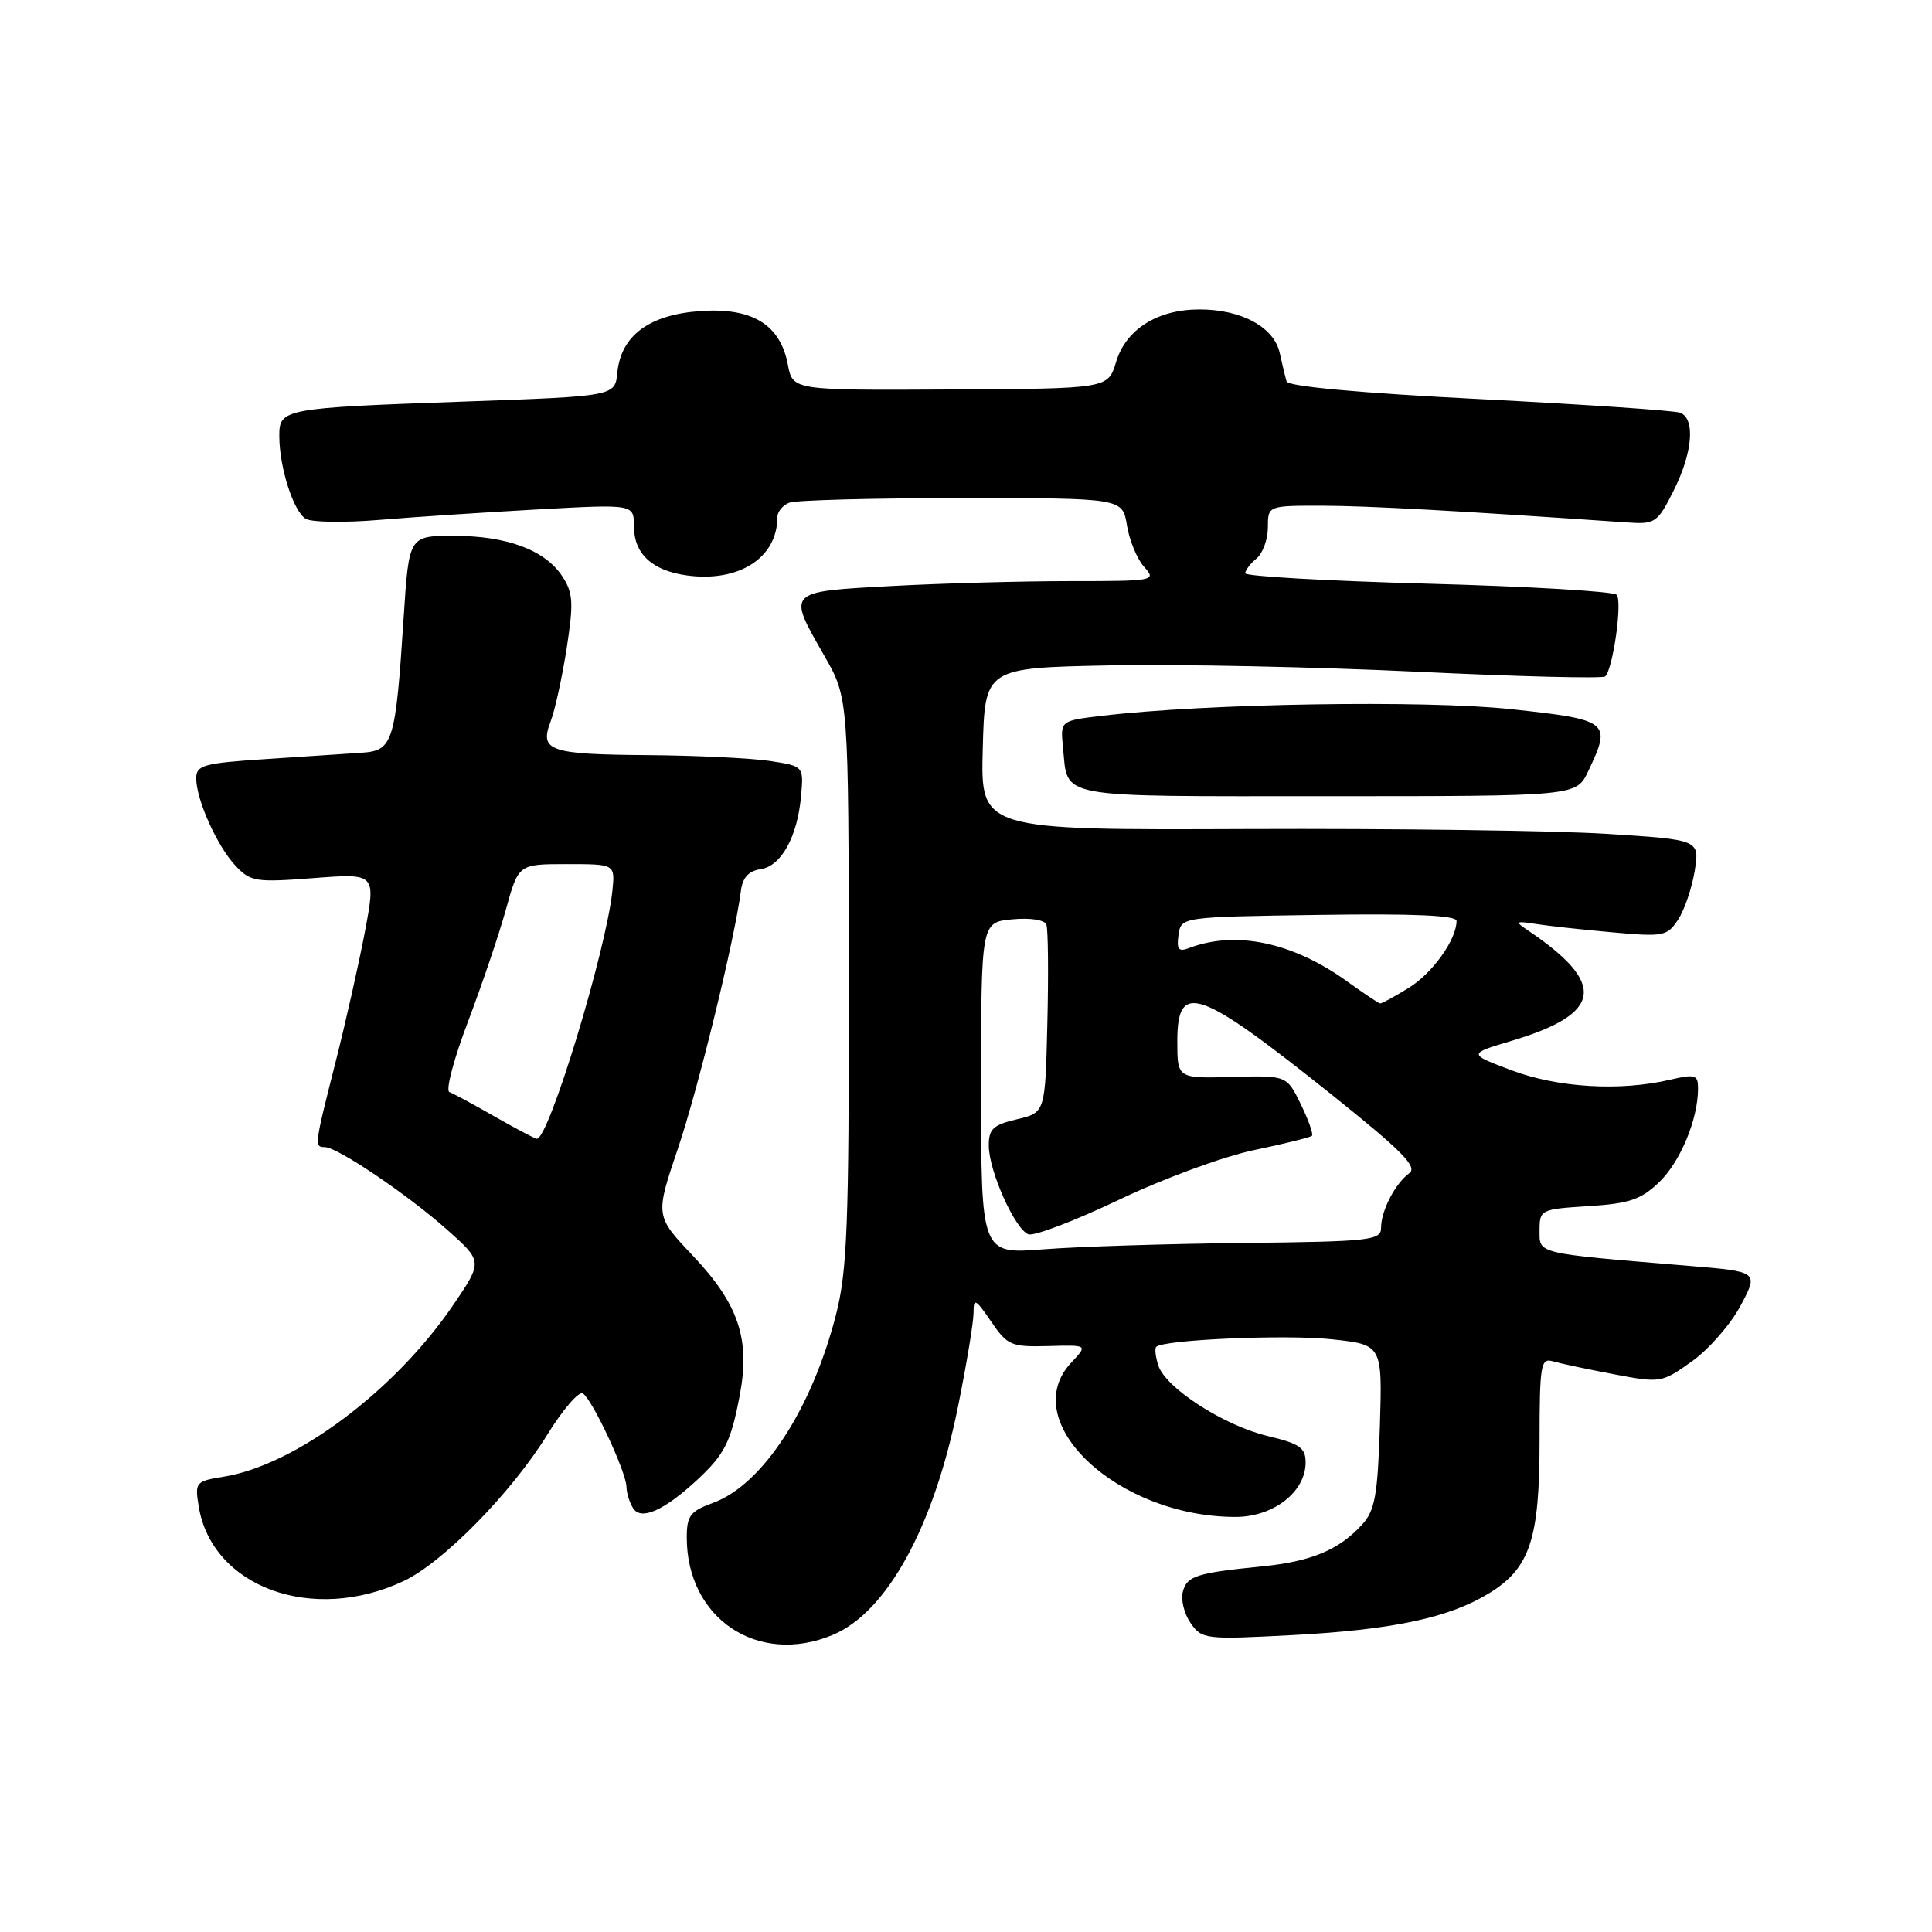 <?xml version="1.0" encoding="UTF-8" standalone="no"?>
<!DOCTYPE svg PUBLIC "-//W3C//DTD SVG 1.1//EN" "http://www.w3.org/Graphics/SVG/1.1/DTD/svg11.dtd" >
<svg xmlns="http://www.w3.org/2000/svg" xmlns:xlink="http://www.w3.org/1999/xlink" version="1.1" viewBox="0 0 256 256">
 <g >
 <path fill="currentColor"
d=" M 110.33 216.64 C 117.53 213.63 123.73 202.34 126.95 186.34 C 128.08 180.76 129.00 175.18 129.00 173.95 C 129.00 171.96 129.26 172.09 131.32 175.10 C 133.49 178.28 133.97 178.49 138.89 178.36 C 144.15 178.21 144.15 178.21 141.95 180.55 C 134.62 188.36 148.07 201.00 163.70 201.00 C 168.74 201.00 173.00 197.69 173.00 193.78 C 173.00 191.84 172.21 191.29 168.00 190.29 C 162.17 188.90 154.42 183.90 153.48 180.92 C 153.11 179.78 152.99 178.68 153.20 178.47 C 154.16 177.51 170.38 176.81 176.44 177.46 C 183.17 178.18 183.17 178.18 182.84 188.99 C 182.55 198.10 182.19 200.14 180.50 202.00 C 177.47 205.34 173.77 206.90 167.34 207.54 C 158.49 208.43 157.28 208.81 156.73 210.92 C 156.45 211.99 156.92 213.87 157.77 215.08 C 159.27 217.22 159.71 217.27 171.41 216.65 C 184.60 215.95 192.08 214.35 197.37 211.08 C 202.73 207.77 204.00 203.92 204.00 191.03 C 204.00 180.87 204.16 179.91 205.75 180.38 C 206.71 180.66 210.34 181.43 213.82 182.09 C 220.04 183.27 220.19 183.24 224.19 180.39 C 226.42 178.80 229.33 175.47 230.64 173.00 C 233.03 168.50 233.03 168.50 223.76 167.73 C 203.34 166.03 204.00 166.18 204.00 163.04 C 204.00 160.29 204.14 160.22 210.48 159.82 C 215.88 159.48 217.45 158.95 219.84 156.65 C 222.65 153.96 225.00 148.30 225.00 144.24 C 225.00 142.41 224.64 142.29 221.25 143.08 C 214.63 144.62 206.40 144.12 200.29 141.82 C 194.50 139.64 194.50 139.64 200.34 137.90 C 212.38 134.30 212.93 130.32 202.38 123.23 C 200.70 122.10 200.81 122.02 203.50 122.43 C 205.15 122.69 209.72 123.19 213.67 123.54 C 220.43 124.15 220.92 124.05 222.37 121.84 C 223.21 120.55 224.19 117.65 224.56 115.38 C 225.21 111.27 225.21 111.27 212.86 110.49 C 206.06 110.06 184.62 109.77 165.22 109.85 C 129.93 109.99 129.93 109.99 130.22 99.24 C 130.50 88.50 130.50 88.50 147.00 88.17 C 156.07 87.99 174.45 88.37 187.83 89.01 C 201.21 89.65 212.40 89.93 212.70 89.63 C 213.75 88.58 215.00 79.60 214.21 78.81 C 213.76 78.36 202.51 77.70 189.20 77.34 C 175.89 76.98 165.00 76.36 165.00 75.96 C 165.00 75.57 165.68 74.68 166.50 74.00 C 167.32 73.32 168.00 71.46 168.00 69.88 C 168.00 67.00 168.00 67.00 175.25 67.01 C 181.35 67.03 193.05 67.67 215.50 69.22 C 219.33 69.49 219.60 69.31 221.75 65.04 C 224.29 60.01 224.67 55.47 222.63 54.69 C 221.88 54.40 209.90 53.59 196.02 52.88 C 180.33 52.09 170.67 51.20 170.48 50.55 C 170.31 49.97 169.90 48.27 169.57 46.77 C 168.82 43.35 164.50 41.00 158.95 41.00 C 153.36 41.00 149.19 43.63 147.88 47.98 C 146.82 51.50 146.82 51.50 125.93 51.61 C 105.04 51.72 105.04 51.72 104.40 48.34 C 103.40 43.00 99.68 40.72 92.76 41.22 C 86.01 41.70 82.28 44.48 81.80 49.37 C 81.50 52.50 81.50 52.50 61.50 53.21 C 37.51 54.06 37.00 54.16 37.01 57.77 C 37.01 61.96 38.91 67.85 40.54 68.76 C 41.35 69.21 45.72 69.27 50.25 68.89 C 54.79 68.51 64.24 67.89 71.25 67.50 C 84.00 66.80 84.00 66.80 84.00 69.74 C 84.00 73.37 86.40 75.60 90.97 76.24 C 97.88 77.20 103.00 73.93 103.00 68.56 C 103.00 67.82 103.71 66.94 104.58 66.61 C 105.45 66.27 115.74 66.00 127.45 66.00 C 148.74 66.00 148.74 66.00 149.33 69.62 C 149.65 71.62 150.68 74.09 151.61 75.12 C 153.26 76.95 152.99 77.00 141.81 77.00 C 135.49 77.00 124.84 77.29 118.16 77.65 C 104.16 78.41 104.29 78.27 109.22 86.88 C 112.44 92.50 112.44 92.50 112.47 130.00 C 112.50 162.42 112.26 168.42 110.76 174.26 C 107.54 186.80 100.99 196.79 94.43 199.16 C 91.46 200.24 91.00 200.85 91.00 203.73 C 91.00 214.47 100.44 220.77 110.33 216.64 Z  M 53.50 209.49 C 58.71 207.03 67.77 197.79 72.51 190.12 C 74.57 186.78 76.70 184.31 77.23 184.64 C 78.48 185.42 82.97 195.03 83.01 197.00 C 83.02 197.82 83.42 199.11 83.89 199.85 C 84.94 201.51 87.98 200.16 92.34 196.13 C 96.03 192.70 96.84 191.10 98.02 184.89 C 99.43 177.44 97.88 172.82 91.83 166.41 C 86.81 161.11 86.81 161.11 89.82 152.21 C 92.54 144.17 97.38 124.35 98.18 118.00 C 98.40 116.29 99.21 115.40 100.76 115.18 C 103.50 114.79 105.66 110.90 106.14 105.51 C 106.50 101.52 106.50 101.52 102.00 100.83 C 99.53 100.46 92.33 100.11 86.00 100.06 C 72.74 99.96 71.47 99.52 72.96 95.60 C 73.54 94.09 74.49 89.72 75.09 85.88 C 76.02 79.85 75.94 78.56 74.51 76.37 C 72.22 72.88 67.18 71.00 60.13 71.00 C 54.19 71.00 54.19 71.00 53.49 81.75 C 52.41 98.41 52.09 99.45 47.96 99.74 C 46.06 99.87 40.34 100.25 35.25 100.58 C 26.97 101.12 26.00 101.39 26.00 103.13 C 26.00 105.96 28.77 112.13 31.22 114.73 C 33.19 116.83 33.89 116.94 41.57 116.35 C 49.81 115.72 49.81 115.72 48.36 123.42 C 47.56 127.65 45.80 135.47 44.45 140.79 C 41.65 151.82 41.63 152.00 43.05 152.00 C 44.70 152.00 54.03 158.30 59.24 162.94 C 63.97 167.15 63.97 167.15 60.08 172.88 C 52.35 184.27 39.15 194.15 29.64 195.67 C 25.93 196.27 25.81 196.41 26.32 199.56 C 28.06 210.32 41.41 215.19 53.50 209.49 Z  M 210.43 102.22 C 213.58 95.62 213.28 95.38 200.25 93.97 C 188.81 92.74 159.80 93.21 146.00 94.85 C 140.50 95.50 140.50 95.50 140.85 99.00 C 141.54 105.90 139.40 105.50 175.84 105.50 C 208.87 105.50 208.87 105.50 210.43 102.22 Z  M 130.00 144.19 C 130.00 122.21 130.00 122.21 134.11 121.82 C 136.52 121.59 138.40 121.88 138.65 122.52 C 138.88 123.12 138.94 128.97 138.78 135.52 C 138.50 147.43 138.50 147.43 134.75 148.31 C 131.57 149.06 131.00 149.60 131.02 151.85 C 131.05 155.20 134.48 162.86 136.26 163.55 C 137.00 163.83 142.38 161.78 148.22 159.00 C 154.06 156.20 162.11 153.24 166.14 152.40 C 170.16 151.56 173.63 150.71 173.84 150.50 C 174.05 150.29 173.38 148.40 172.36 146.31 C 170.50 142.50 170.50 142.50 163.25 142.70 C 156.00 142.90 156.00 142.90 156.00 137.95 C 156.00 129.94 158.76 130.91 176.56 145.13 C 185.76 152.49 187.87 154.62 186.74 155.45 C 184.86 156.84 183.00 160.43 183.00 162.68 C 183.00 164.36 181.64 164.51 164.75 164.70 C 154.71 164.81 142.79 165.18 138.25 165.54 C 130.00 166.18 130.00 166.18 130.00 144.19 Z  M 178.50 130.04 C 171.28 124.84 163.72 123.25 157.50 125.64 C 156.17 126.15 155.89 125.78 156.16 123.89 C 156.50 121.50 156.50 121.50 174.75 121.23 C 187.24 121.04 193.00 121.29 193.00 122.03 C 193.00 124.50 189.82 128.95 186.66 130.90 C 184.79 132.06 183.09 132.98 182.88 132.96 C 182.67 132.94 180.70 131.62 178.50 130.04 Z  M 65.50 147.92 C 62.75 146.34 60.07 144.90 59.55 144.71 C 59.02 144.52 60.12 140.35 61.99 135.43 C 63.85 130.52 66.13 123.80 67.04 120.50 C 68.70 114.50 68.70 114.50 75.10 114.50 C 81.50 114.50 81.50 114.50 81.15 117.98 C 80.36 125.86 72.65 151.16 71.12 150.89 C 70.78 150.83 68.25 149.49 65.50 147.92 Z "/>
</g>
</svg>